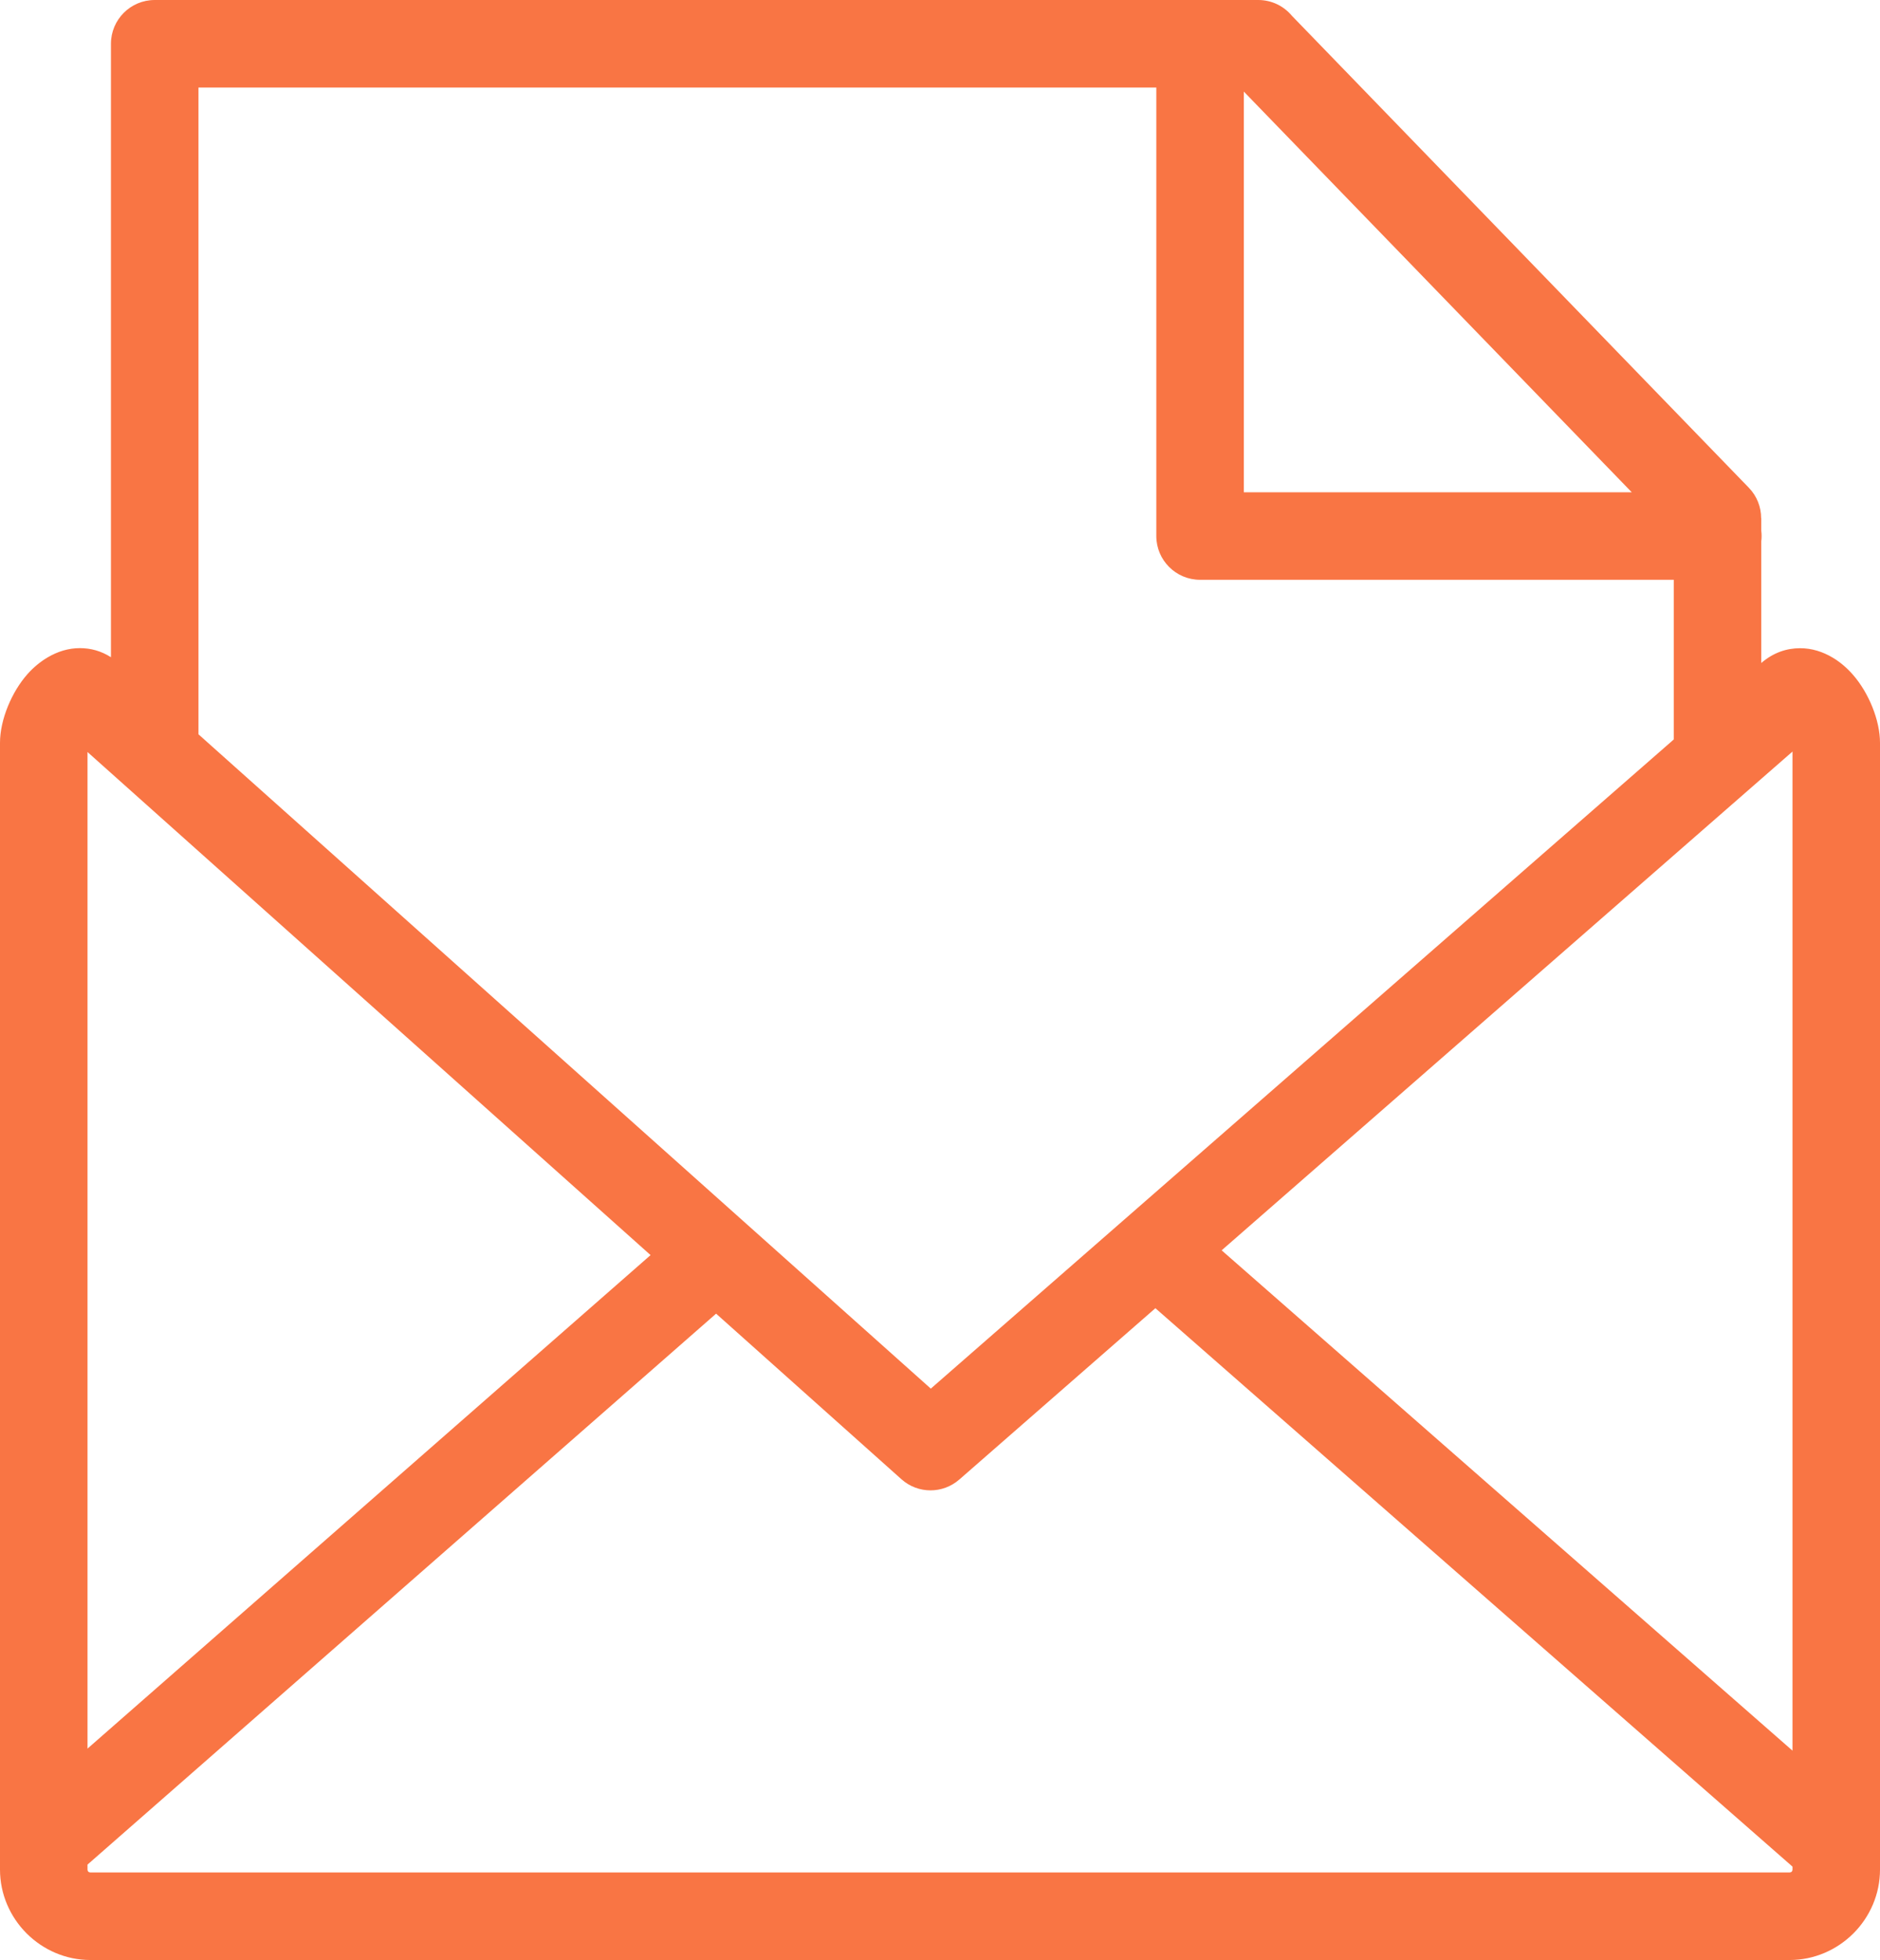 <?xml version="1.0" encoding="utf-8"?><svg version="1.1" id="Layer_1" fill="#f97544" xmlns="http://www.w3.org/2000/svg" xmlns:xlink="http://www.w3.org/1999/xlink" x="0px" y="0px" width="117.883px" height="122.881px" viewBox="0 0 117.883 122.881" enable-background="new 0 0 117.883 122.881" xml:space="preserve"><g><path d="M77.992,5.742v25.121h24.325L77.992,5.742L77.992,5.742z M12.444,46.036l34.217,30.568 c0.051,0.041,0.101,0.086,0.149,0.133l11.555,10.322l46.586-40.698V36.35H75.248c-1.515,0-2.743-1.229-2.743-2.743V5.487H12.444 V46.036L12.444,46.036z M110.438,41.567c0.747-0.645,1.576-0.928,2.437-0.928c0.728,0,1.419,0.217,2.053,0.597 c0.465,0.278,0.892,0.647,1.264,1.073c0.973,1.114,1.691,2.833,1.691,4.26v70.645c0,1.549-0.637,2.963-1.662,3.994l-0.006,0.006 l-0.006,0.004l-0.006,0.008c-1.031,1.021-2.441,1.656-3.987,1.656H5.667c-1.549,0-2.962-0.637-3.994-1.664l-0.005-0.004 l-0.005-0.006l-0.006-0.006C0.634,120.17,0,118.758,0,117.213V46.568c0-1.451,0.74-3.203,1.73-4.313 c0.362-0.406,0.788-0.764,1.262-1.043c0.626-0.368,1.305-0.578,2.016-0.578c0.678,0,1.335,0.178,1.949,0.57V2.744 C6.957,1.229,8.186,0,9.701,0h69.196c0.848,0,1.605,0.384,2.108,0.988l28.651,29.588c0.517,0.532,0.774,1.22,0.774,1.908h0.008 v0.788c0.014,0.11,0.021,0.222,0.021,0.336c0,0.113-0.007,0.226-0.021,0.335V41.567L110.438,41.567z M56.525,92.742L44.902,82.359 L5.487,116.9v0.313c0,0.055,0.017,0.098,0.044,0.125l0,0l0.011,0.01c0.027,0.027,0.071,0.045,0.125,0.045h106.549 c0.054,0,0.098-0.018,0.125-0.045v0.002l0.011-0.012c0.027-0.027,0.044-0.07,0.044-0.125v-0.186l-39.949-35.01L60.147,92.764 l-0.001-0.002C59.122,93.66,57.565,93.672,56.525,92.742L56.525,92.742z M40.793,78.688L5.487,47.148v62.48L40.793,78.688 L40.793,78.688z M112.396,109.756V47.119l-35.794,31.27L112.396,109.756L112.396,109.756z"/></g></svg>